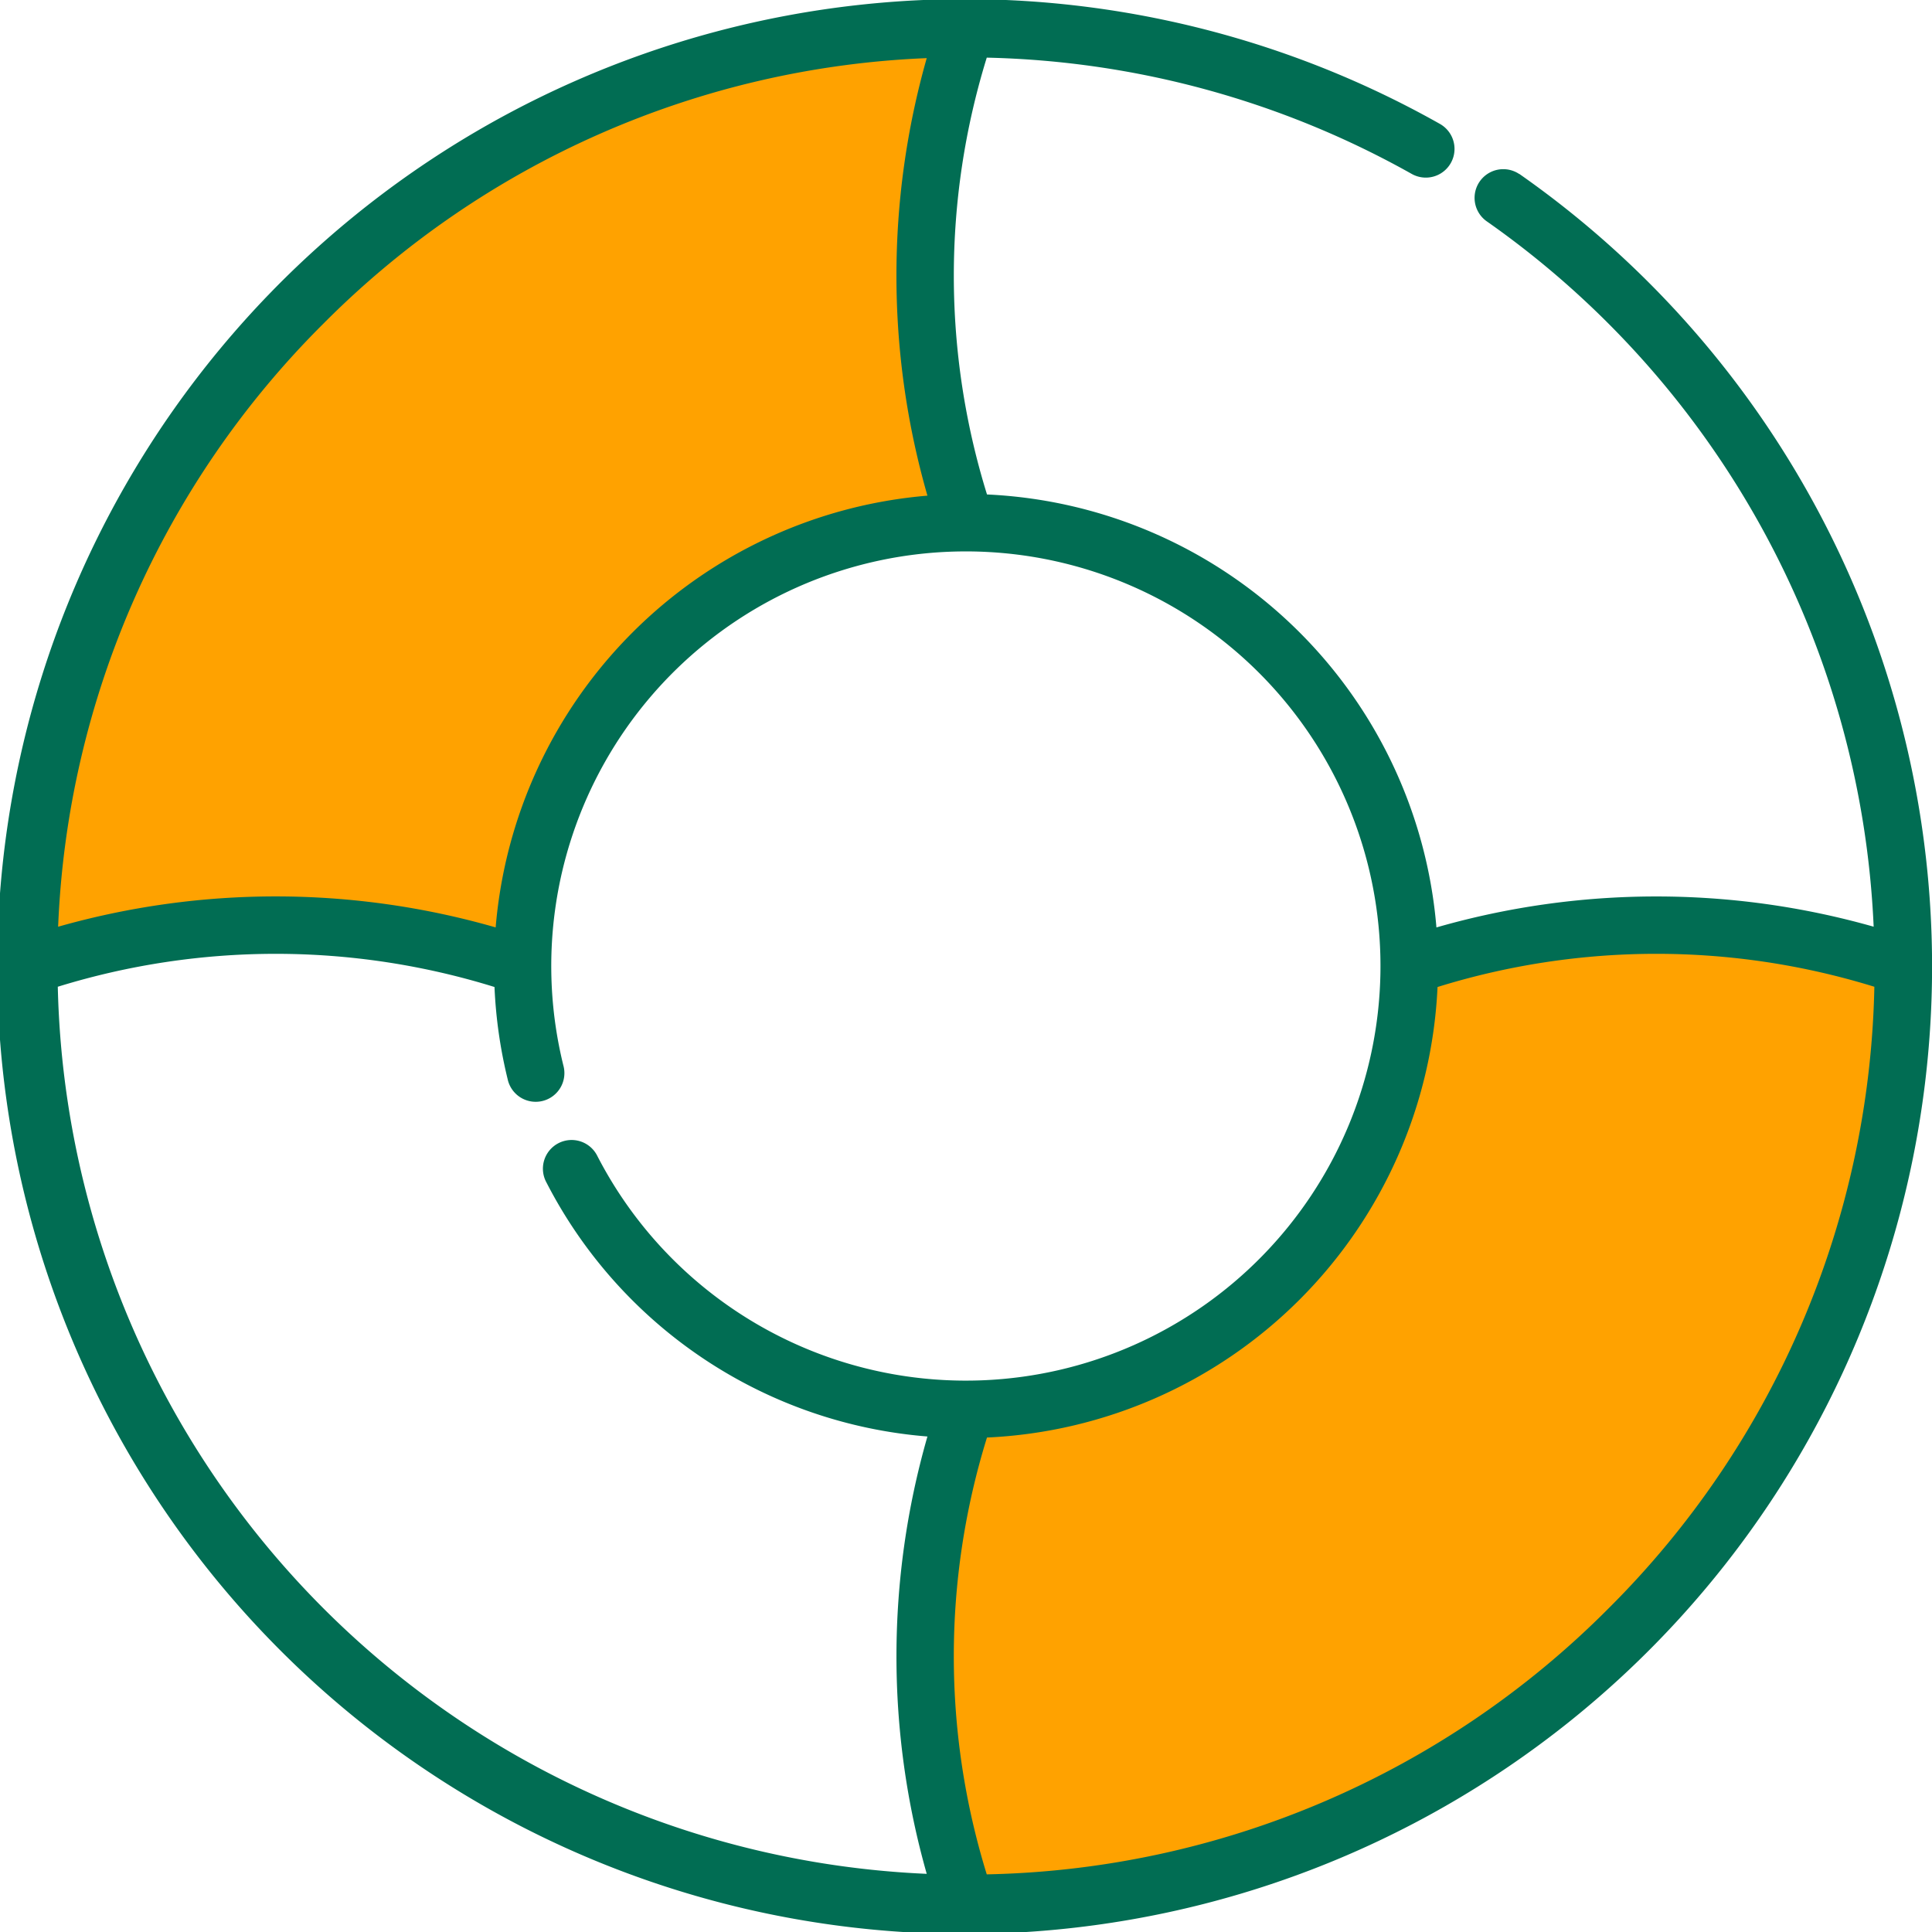 <svg id="lifebuoy" xmlns="http://www.w3.org/2000/svg" width="63.145" height="63.145" viewBox="0 0 63.145 63.145">
  <path id="Path_712" data-name="Path 712" d="M68.885,38.237a24.908,24.908,0,0,0-16.144,0,14.49,14.49,0,0,1-12.17,14.3h0a14.318,14.318,0,0,1-2.318.186h0A24.915,24.915,0,0,0,38.128,68.5c.04.123.081.244.123.366h0l.41,0,.331-.006c.149,0,.3-.008.443-.014l.378-.016.035,0c.124-.006.248-.012.37-.021s.235-.015.351-.024A30.637,30.637,0,0,0,68.886,38.238h0ZM38.25,7.6h0A30.634,30.634,0,0,0,7.617,38.237h0a24.9,24.9,0,0,1,16.144,0A14.489,14.489,0,0,1,38.25,23.748a24.914,24.914,0,0,1-.123-15.777C38.168,7.848,38.209,7.727,38.25,7.6Z" transform="translate(-6.678 -6.665)" fill="#ffa200"/>
  <path id="Path_714" data-name="Path 714" d="M49.655,5.688A.938.938,0,0,0,48.58,7.225,29.75,29.75,0,0,1,61.238,30.288a26.019,26.019,0,0,0-14.29.024A15.449,15.449,0,0,0,32.259,16.161a24.12,24.12,0,0,1-.008-14.277,29.7,29.7,0,0,1,13.889,3.8.938.938,0,0,0,.922-1.634,31.619,31.619,0,1,0,2.593,1.633ZM10.574,10.574A29.484,29.484,0,0,1,30.289,1.9,26.019,26.019,0,0,0,30.312,16.2,15.452,15.452,0,0,0,16.2,30.311,26.018,26.018,0,0,0,1.9,30.289,29.482,29.482,0,0,1,10.574,10.574ZM1.884,32.252a24.119,24.119,0,0,1,14.278.007,15.455,15.455,0,0,0,.43,3.013.938.938,0,1,0,1.821-.448,13.551,13.551,0,1,1,1.114,2.965.938.938,0,1,0-1.666.861,15.377,15.377,0,0,0,12.451,8.3,26.019,26.019,0,0,0-.023,14.294,29.694,29.694,0,0,1-28.4-28.989ZM52.571,52.571a29.491,29.491,0,0,1-20.32,8.69,24.12,24.12,0,0,1,.007-14.277A15.447,15.447,0,0,0,46.984,32.259a24.12,24.12,0,0,1,14.277-.008A29.491,29.491,0,0,1,52.571,52.571Z" fill="#016d53"/>
</svg>
